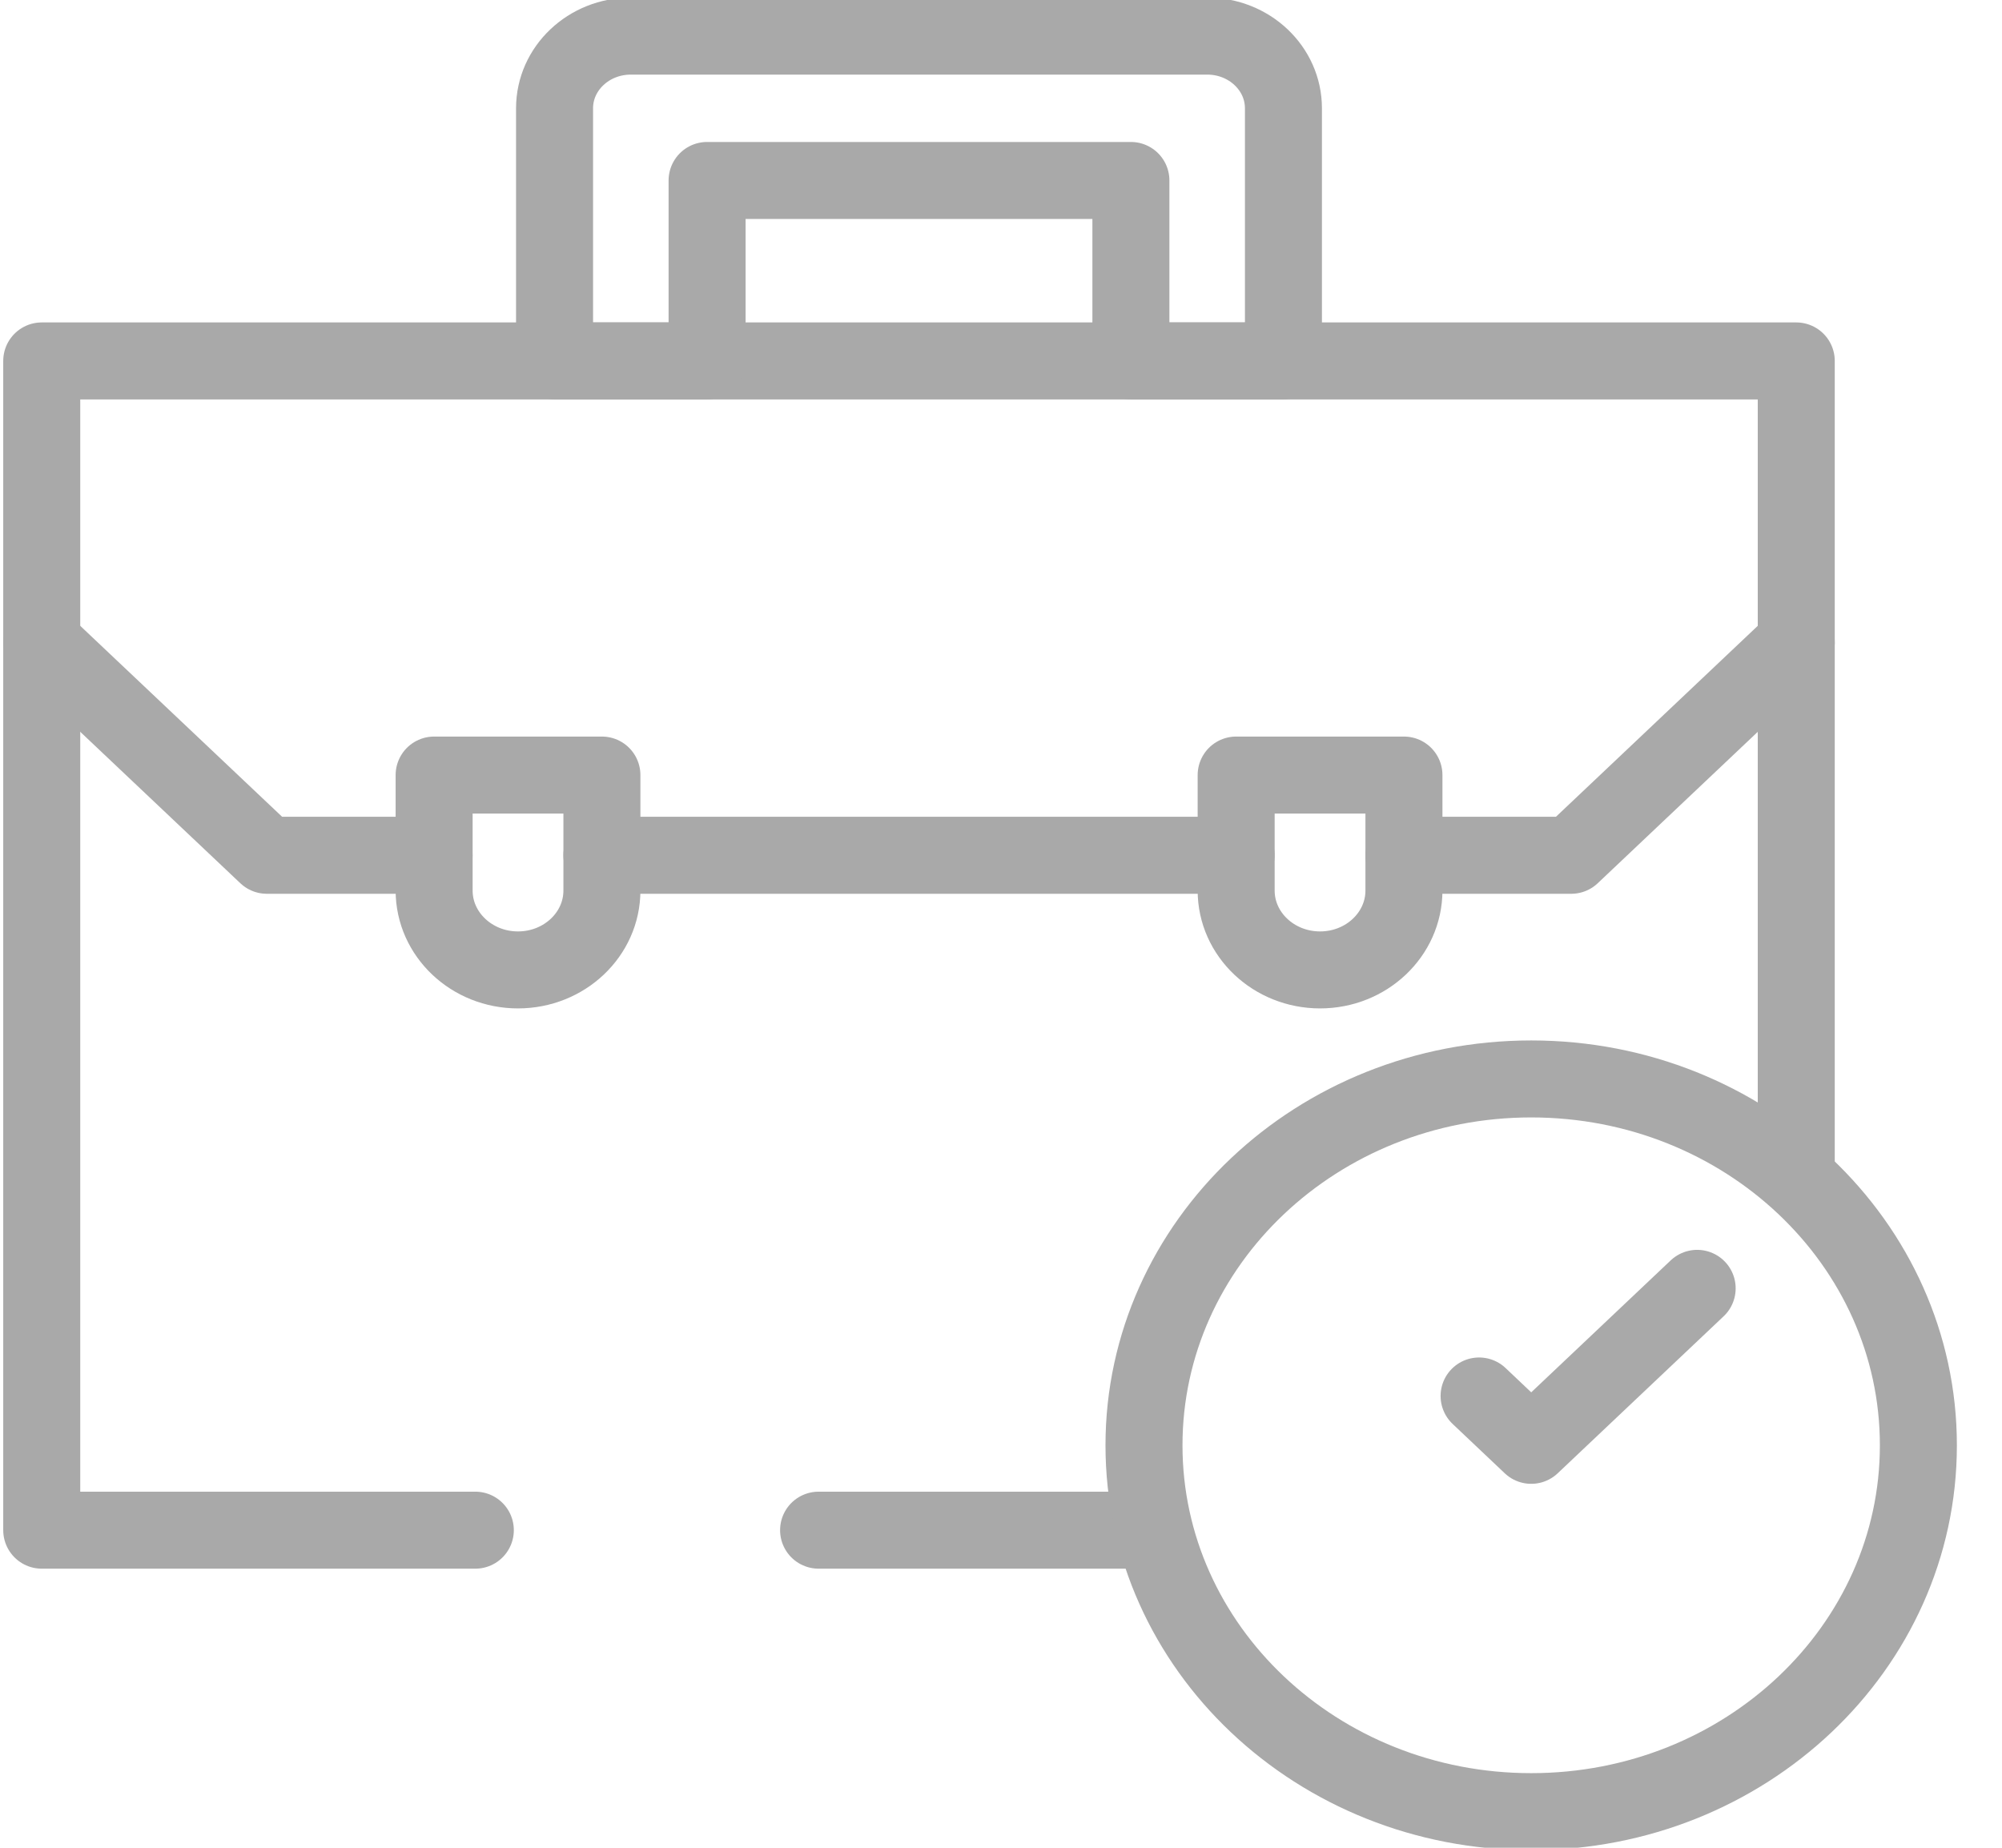 <svg width="26" height="24" viewBox="0 0 26 24" fill="none" xmlns="http://www.w3.org/2000/svg">
<path d="M6.173 19.875H0.542V4.688H23.328V15.227M14.942 19.875H10.631" stroke="#A9A9A9" stroke-miterlimit="10" stroke-linecap="round" stroke-linejoin="round"/>
<path d="M5.637 11.109H3.465L0.542 8.344M16.053 11.109H7.817M23.328 8.344L20.406 11.109H18.233M16.668 4.688H14.687V2.344H9.183V4.688H7.202V1.406C7.202 0.889 7.645 0.469 8.193 0.469H15.678C16.225 0.469 16.668 0.889 16.668 1.406V4.688Z" stroke="#A9A9A9" stroke-miterlimit="10" stroke-linecap="round" stroke-linejoin="round"/>
<path d="M19.886 23.531C22.663 23.531 24.914 21.401 24.914 18.773C24.914 16.145 22.663 14.014 19.886 14.014C17.109 14.014 14.857 16.145 14.857 18.773C14.857 21.401 17.109 23.531 19.886 23.531Z" stroke="#A9A9A9" stroke-miterlimit="10" stroke-linecap="round" stroke-linejoin="round"/>
<path d="M19.209 18.132L19.886 18.773L22.041 16.734M6.727 12.598C6.126 12.598 5.638 12.136 5.638 11.567V10.067H7.817V11.567C7.817 12.136 7.329 12.598 6.727 12.598ZM17.144 12.598C17.745 12.598 18.233 12.136 18.233 11.567V10.067H16.054V11.567C16.054 12.136 16.542 12.598 17.144 12.598Z" stroke="#A9A9A9" stroke-miterlimit="10" stroke-linecap="round" stroke-linejoin="round"/>
</svg>

